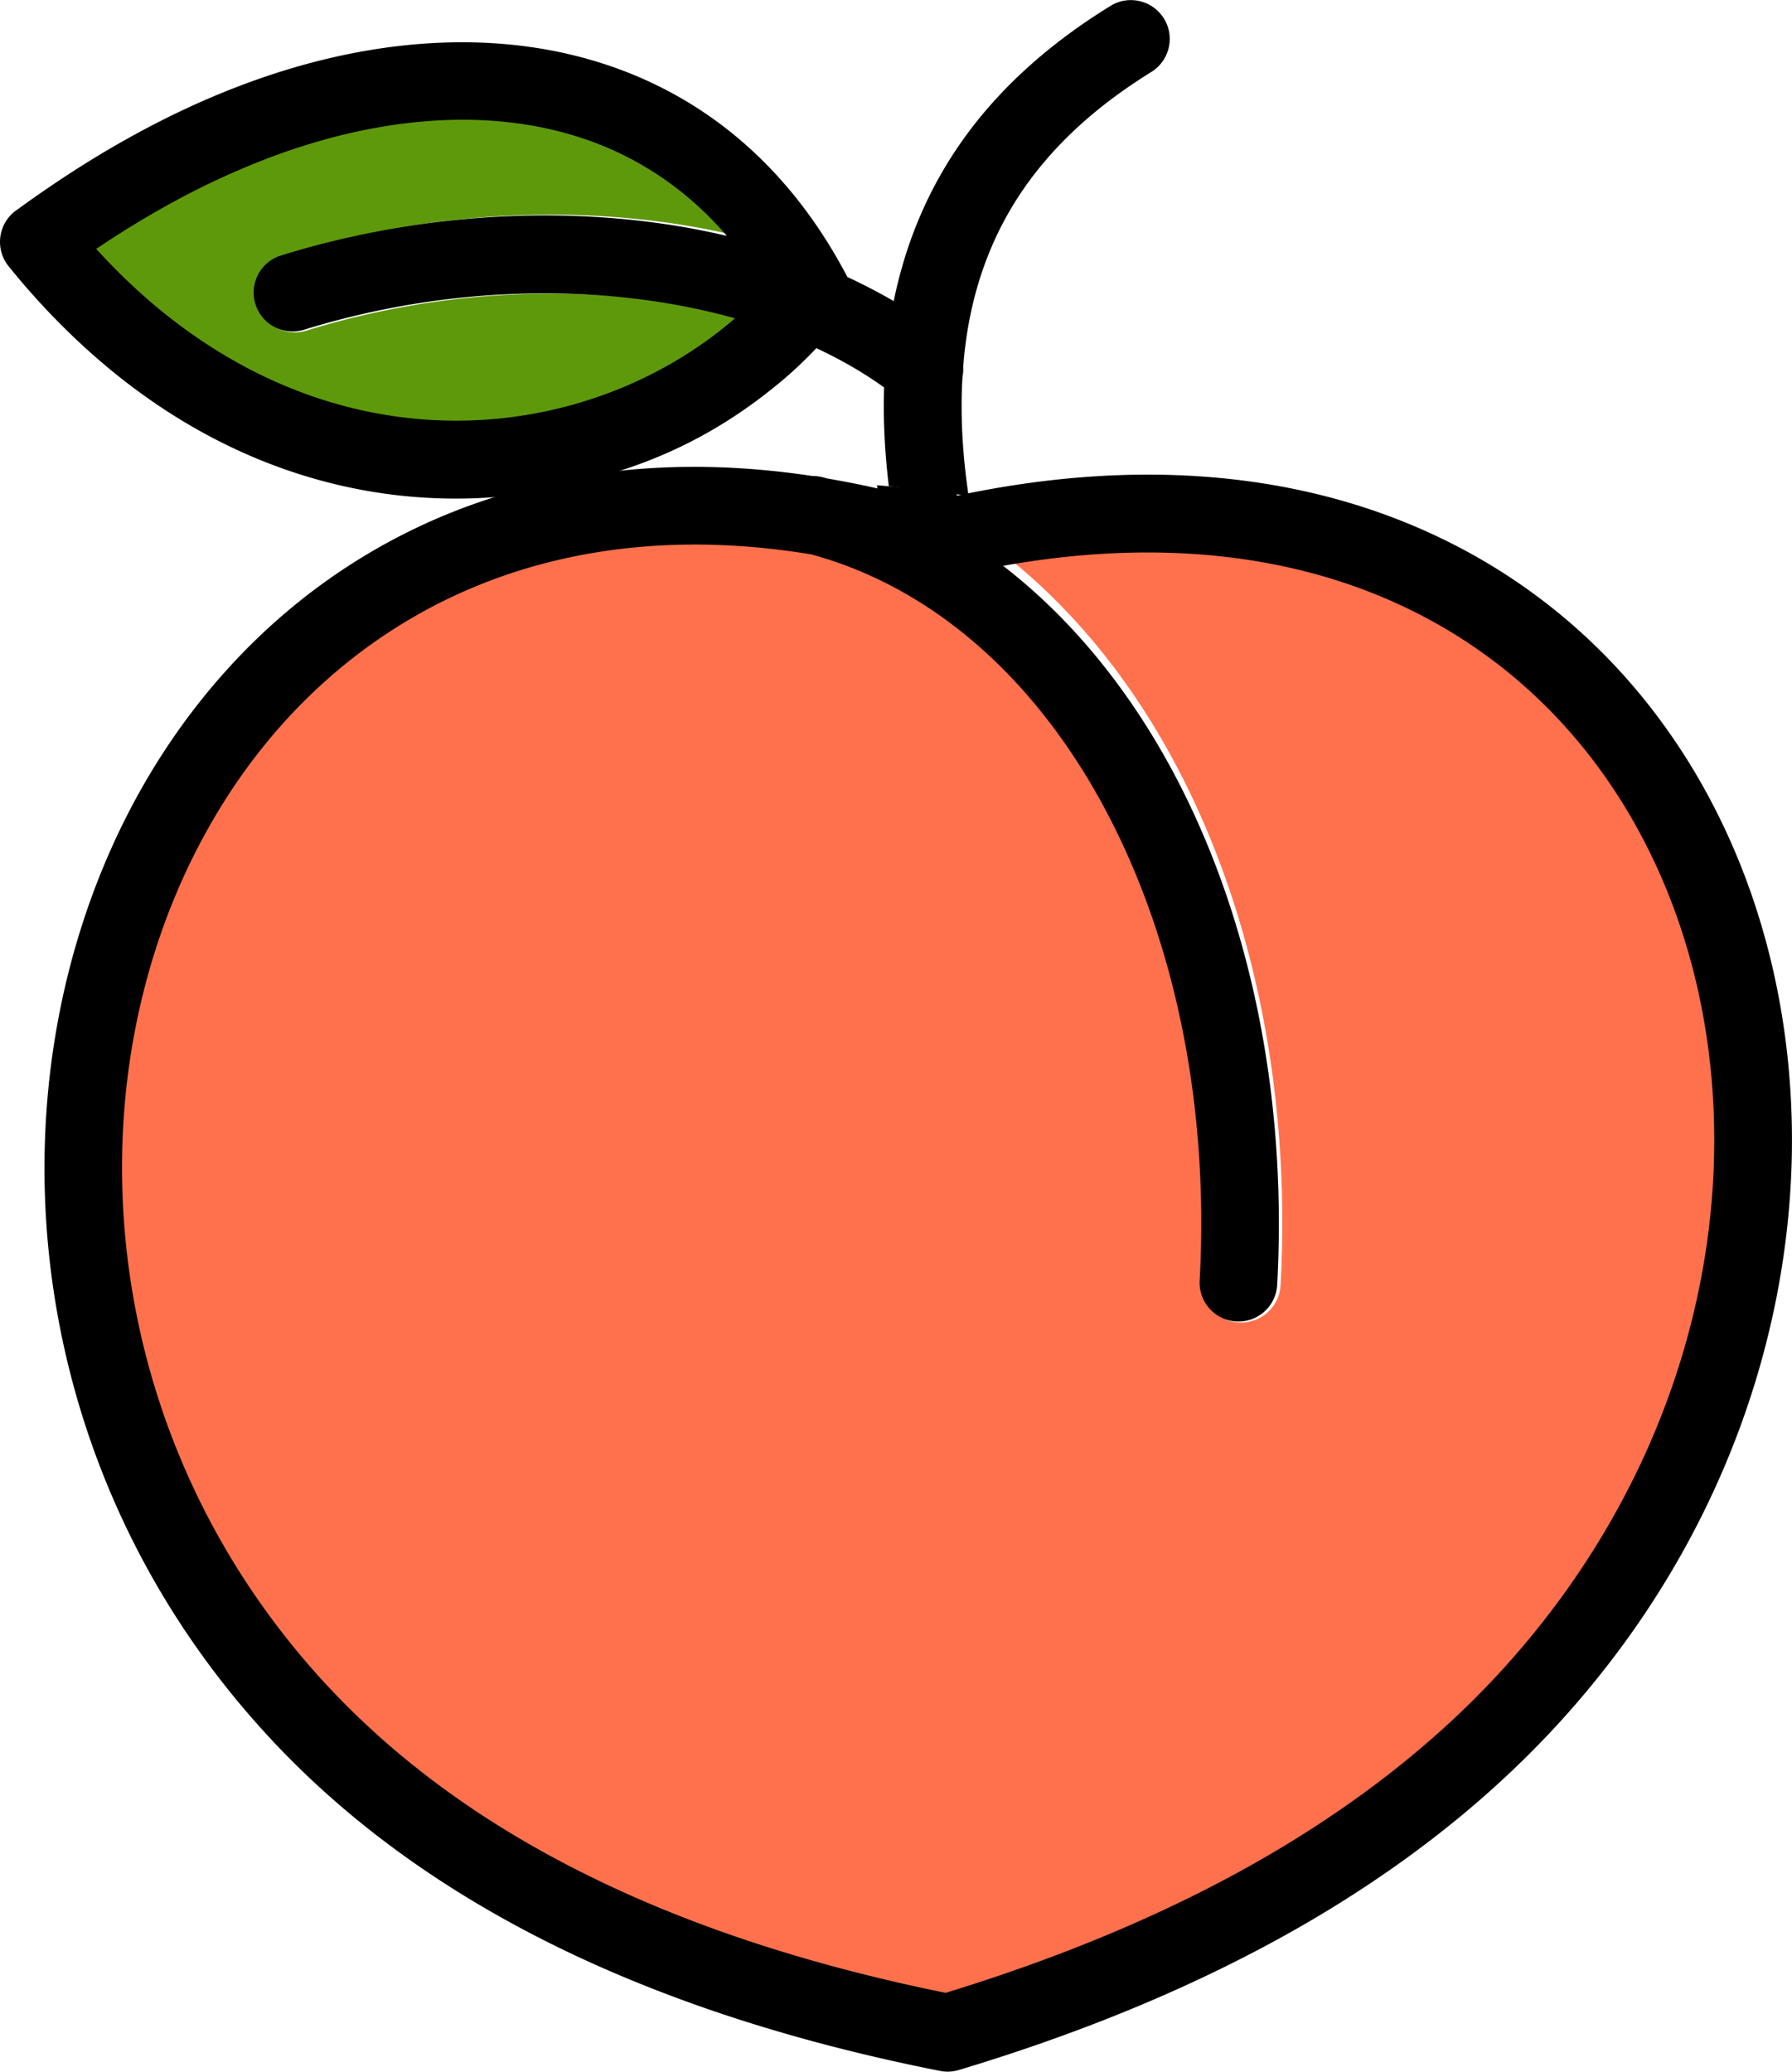 <svg xmlns="http://www.w3.org/2000/svg" viewBox="0 0 106.31 122.88" xmlns:v="https://vecta.io/nano"><path d="M59.4 32.76c3.94 3.05 7.31 7.09 9.96 11.87 4.78 8.63 7.26 19.69 6.61 31.59-.06 1.29-1.17 2.29-2.47 2.22-1.29-.06-2.29-1.17-2.22-2.47.6-11.02-1.66-21.19-6.02-29.07-4.15-7.48-10.19-12.86-17.47-14.84-8.44-1.39-15.77-.27-21.82 2.62-6.26 2.99-11.19 7.86-14.56 13.8-3.42 6.03-5.25 13.12-5.28 20.45-.05 10.81 3.79 22.15 12.23 31.33 4.25 4.62 9.53 8.49 15.85 11.62 6.24 3.1 13.48 5.47 21.72 7.15 7.48-2.29 14.16-5.14 19.97-8.58 5.89-3.5 10.9-7.59 14.93-12.36 7.56-8.92 11.28-19.41 11.56-29.4.2-7.33-1.44-14.37-4.77-20.3-3.29-5.87-8.26-10.64-14.73-13.49-6.38-2.83-14.25-3.79-23.49-2.14h0 0z" fill="#ff714c"/><path d="M44.12 18.92c-1.89-.53-3.9-.92-5.98-1.18-6.28-.76-13.24-.21-19.96 1.87a2.33 2.33 0 0 1-2.92-1.55c-.38-1.24.31-2.55 1.55-2.92 7.37-2.28 14.99-2.88 21.88-2.05 1.69.2 3.34.5 4.94.87-2.61-3.02-5.74-4.98-9.17-6.03-5.65-1.72-12.17-1.05-18.51 1.38-2.15.82-4.25 1.83-6.29 2.97-1.36.76-2.68 1.58-3.98 2.46a37.04 37.04 0 0 0 4.44 4.15c5.82 4.55 12.12 6.35 17.99 6.18 5.84-.17 11.26-2.3 15.34-5.59.23-.18.45-.37.67-.56h0 0z" fill="#5e990b"/><path d="M52.73 28.84c-.25-2.07-.34-4.02-.28-5.86-1.21-.87-2.56-1.65-4.02-2.33-.8.85-1.67 1.65-2.6 2.39-3.71 2.98-7.63 4.74-12.23 5.73-1.16.25-2.32.46-3.5.65-.71.07-1.43.12-2.16.14-6.78.2-14.03-1.85-20.69-7.07-2.34-1.84-4.61-4.06-6.74-6.7-.8-.99-.64-2.44.35-3.24l.21-.15c2.08-1.51 4.18-2.88 6.3-4.07 2.2-1.24 4.47-2.33 6.81-3.22 7.15-2.74 14.62-3.47 21.23-1.45 5.99 1.83 11.22 5.88 14.81 12.67.02.03.03.06.05.1a33.94 33.94 0 0 1 2.75 1.43c.37-1.81.9-3.5 1.58-5.08 2.28-5.3 6.22-9.31 11.28-12.43 1.08-.67 2.5-.33 3.17.75s.33 2.5-.75 3.17c-4.27 2.64-7.58 5.97-9.46 10.34-.91 2.12-1.5 4.49-1.7 7.17.01.19 0 .37-.04.56-.13 2.15-.02 4.5.36 7.06l-4.73-.56h0zm-9.13-9.96c-1.86-.52-3.84-.91-5.89-1.16-6.19-.75-13.05-.21-19.68 1.84a2.31 2.31 0 0 1-2.88-1.53c-.37-1.22.31-2.51 1.53-2.88 7.27-2.25 14.78-2.84 21.57-2.02 1.67.2 3.29.49 4.87.86-2.57-2.98-5.66-4.91-9.04-5.94-5.57-1.7-12-1.03-18.25 1.36a46.67 46.67 0 0 0-6.2 2.93c-1.34.75-2.64 1.56-3.92 2.42 1.42 1.56 2.89 2.92 4.38 4.09 5.74 4.49 11.95 6.26 17.73 6.09 5.76-.17 11.1-2.27 15.12-5.51.22-.17.44-.36.66-.55h0 0z"/><path d="M56.77 29.4c10.85-2.31 20.14-1.29 27.65 2.03 7.31 3.23 12.9 8.6 16.61 15.21 3.67 6.54 5.48 14.28 5.26 22.3-.31 10.79-4.3 22.11-12.43 31.69-4.3 5.08-9.6 9.43-15.82 13.12-6.17 3.65-13.25 6.65-21.17 9.03a2.29 2.29 0 0 1-1.1.05c-8.7-1.72-16.38-4.22-23.02-7.51-6.71-3.33-12.35-7.46-16.9-12.41C6.73 93 2.58 80.74 2.64 69.04c.04-7.99 2.05-15.73 5.77-22.3 3.77-6.64 9.28-12.09 16.31-15.44 1.49-.71 3.04-1.32 4.66-1.83L36 27.99l-.13.04h0c3.83-.5 7.93-.46 12.3.2a2.54 2.54 0 0 1 .61.07l.3.08c.98.17 1.97.36 2.97.59l-.02-.19 4.71.41.03.21h0 0zm2.74 4.16c3.87 2.99 7.17 6.96 9.77 11.65 4.69 8.47 7.12 19.32 6.49 30.99a2.3 2.3 0 1 1-4.6-.24c.59-10.81-1.63-20.79-5.91-28.52-4.07-7.34-10-12.62-17.14-14.56-8.28-1.36-15.47-.26-21.41 2.57-6.14 2.93-10.98 7.71-14.28 13.54-3.36 5.91-5.16 12.87-5.19 20.06-.05 10.61 3.72 21.73 12 30.74 4.17 4.53 9.35 8.33 15.55 11.4 6.12 3.04 13.23 5.37 21.31 7.01 7.34-2.25 13.89-5.04 19.59-8.42 5.78-3.43 10.69-7.45 14.65-12.13 7.42-8.75 11.07-19.04 11.34-28.84.2-7.19-1.41-14.1-4.68-19.92-3.23-5.76-8.1-10.44-14.45-13.24-6.25-2.76-13.97-3.71-23.04-2.09h0 0z"/></svg>